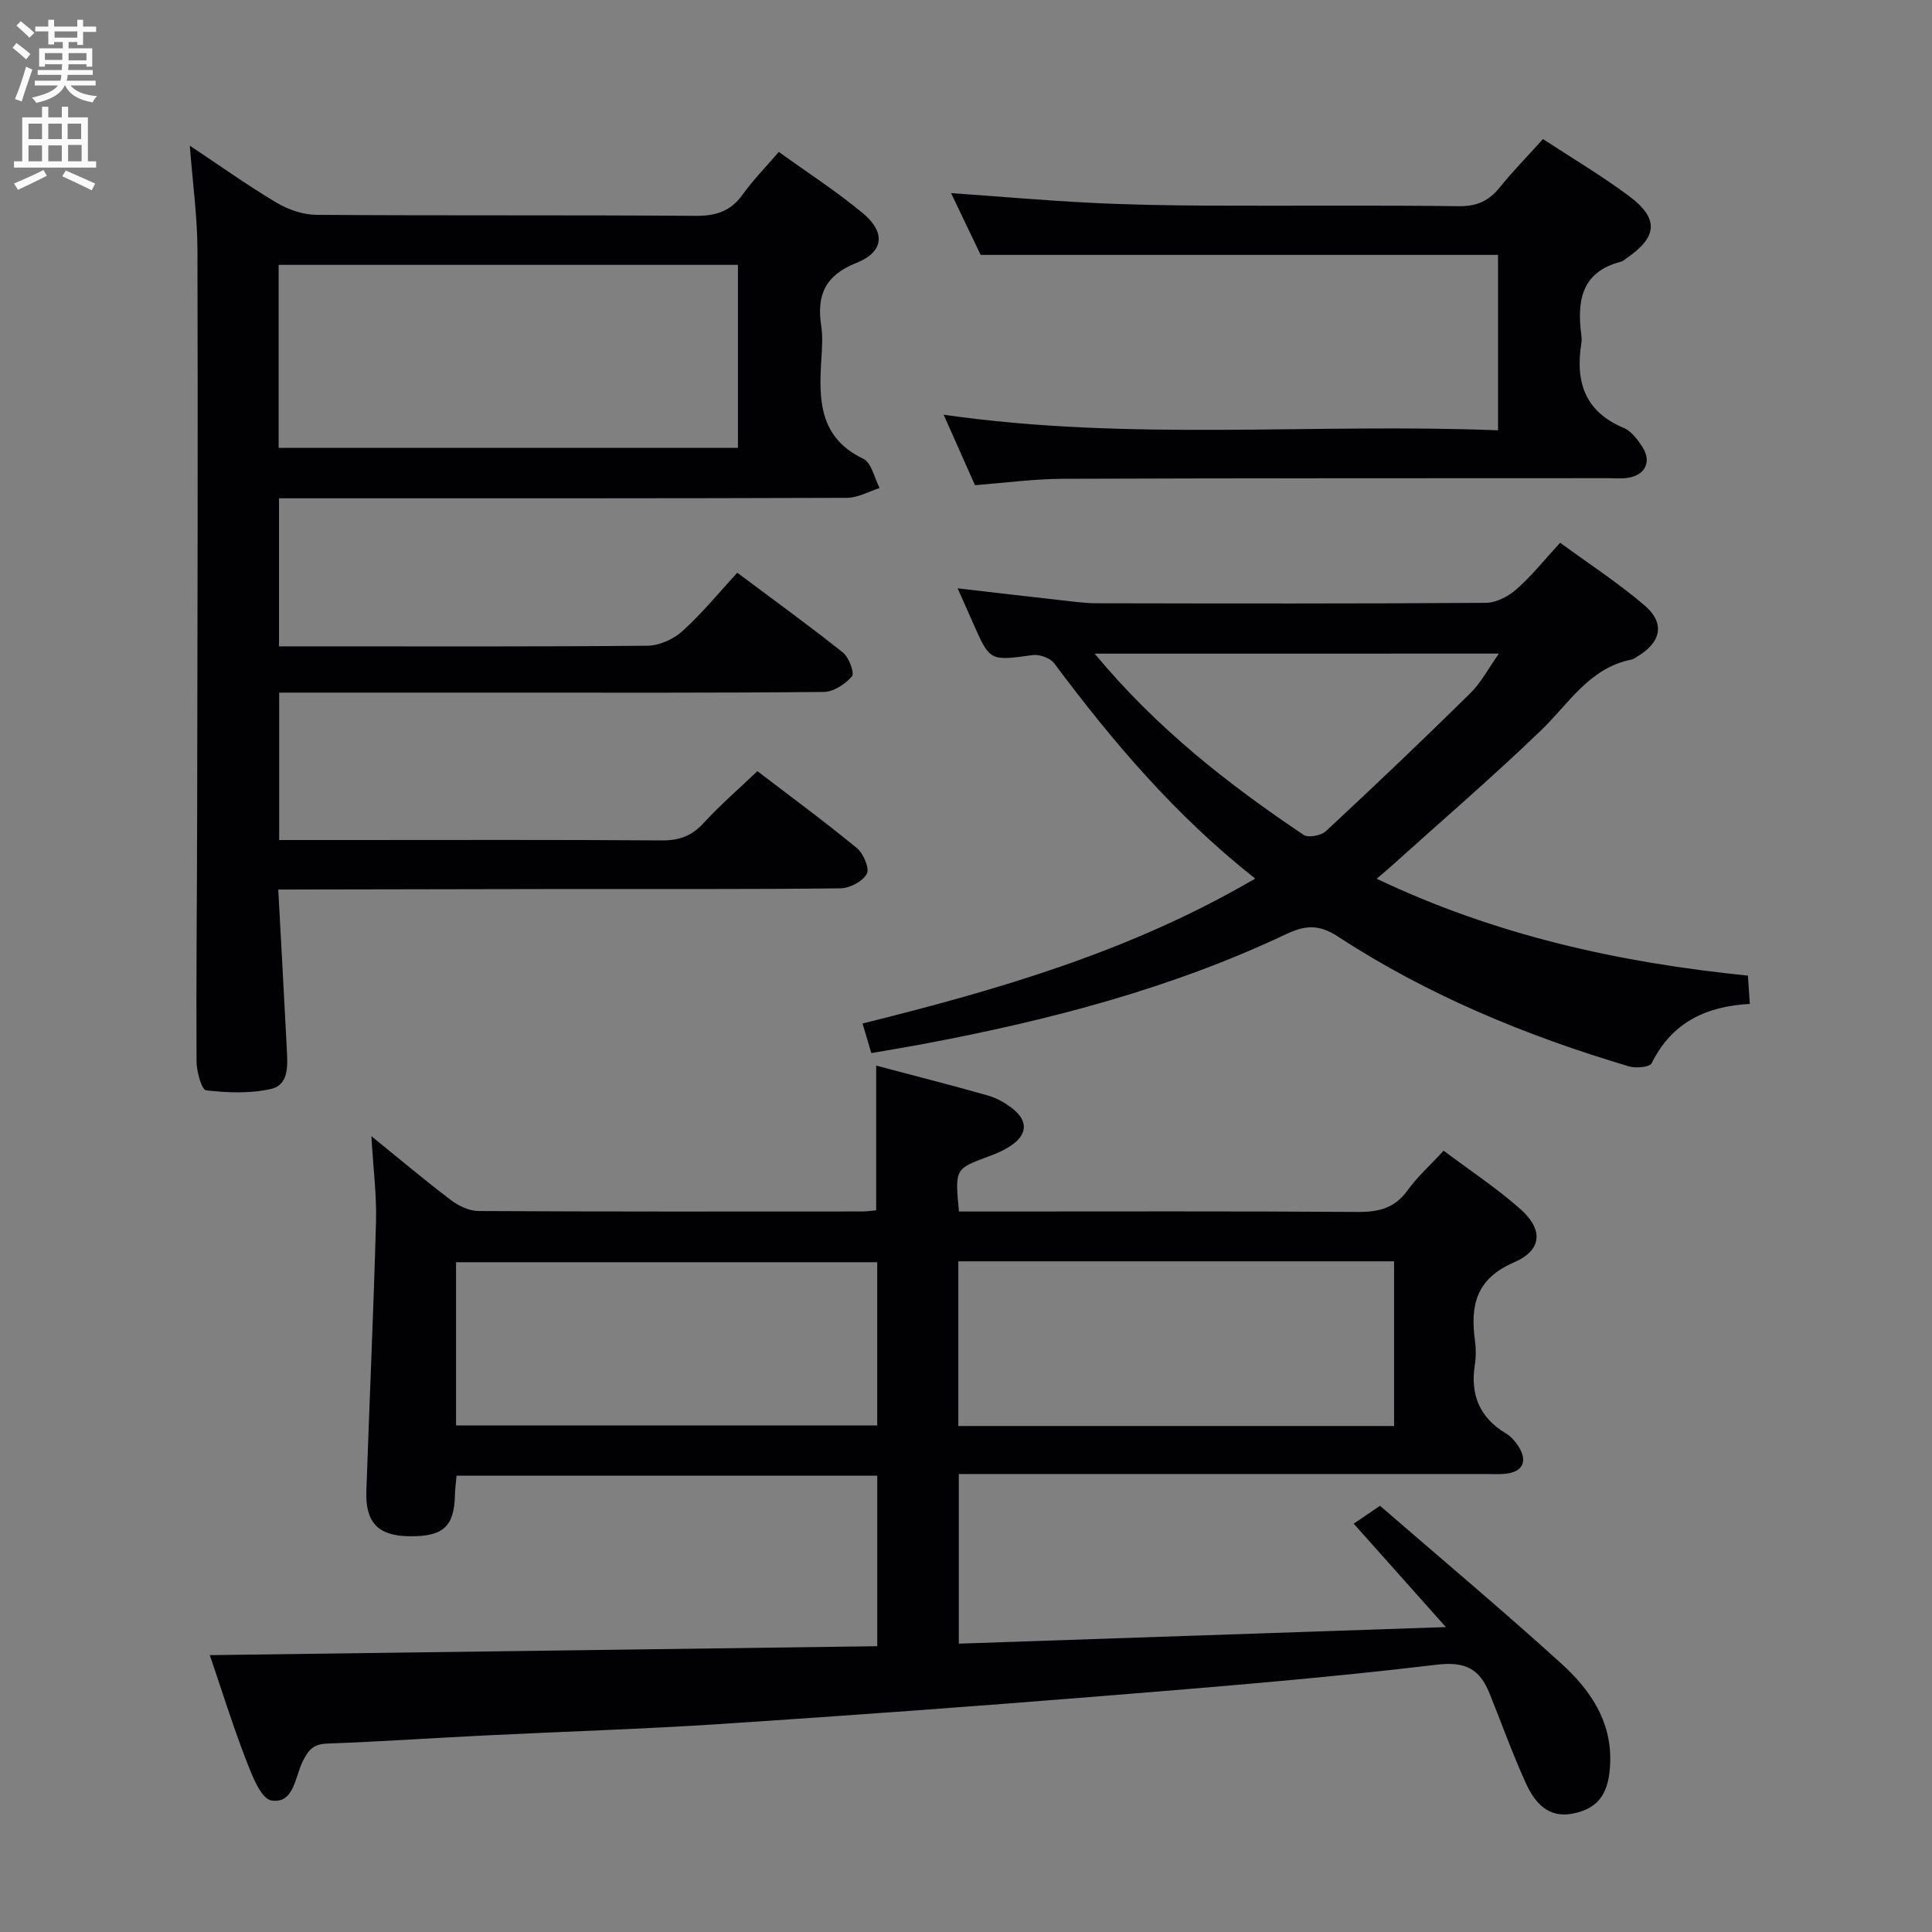 <svg enable-background="new 0 0 400 400" viewBox="0 0 400 400" xmlns="http://www.w3.org/2000/svg"><rect x="0" y="0" width="400" height="400" fill="#808080" stroke="none"/><g fill="#010104"><path d="m43.44 342.68c46.48-.62 92.19-1.24 138.19-1.85 0-12.17 0-23.57 0-35.31-29 0-57.89 0-87.1 0-.12 1.4-.31 2.67-.34 3.95-.12 6.62-2.46 8.73-9.62 8.59-6.3-.12-8.94-2.85-8.72-9.34.64-18.61 1.49-37.22 2-55.84.15-5.45-.57-10.93-.96-17.65 5.97 4.84 11.11 9.17 16.45 13.22 1.59 1.2 3.78 2.27 5.7 2.28 26.49.15 52.98.1 79.47.09.97 0 1.93-.15 2.89-.23 0-10.01 0-19.71 0-29.97 7.83 2.08 15.52 4.03 23.14 6.2 1.86.53 3.7 1.58 5.22 2.8 2.96 2.39 3.01 5.1-.18 7.38-1.46 1.04-3.17 1.8-4.87 2.42-7 2.58-7.01 2.54-6.17 11.41h5.67c25.66 0 51.32-.09 76.98.09 4.32.03 7.61-.82 10.24-4.48 2.01-2.81 4.66-5.16 7.46-8.2 5.43 4.08 10.99 7.74 15.91 12.11 4.74 4.21 4.52 8.48-1.34 11.01-7.88 3.4-9.06 8.91-8.09 16.16.22 1.64.25 3.36-.01 4.99-.99 6.22.95 11 6.45 14.28.96.58 1.8 1.51 2.44 2.46 2.24 3.32 1.01 5.69-3.03 5.92-1.16.07-2.33.01-3.5.01-34.32 0-68.65 0-102.97 0-1.96 0-3.93 0-6.24 0v35.12c33.16-1.13 66.27-2.25 100.84-3.43-6.73-7.56-12.63-14.18-19.08-21.41 1.55-1.05 3.03-2.05 5.45-3.7 12.2 10.57 25.07 21.37 37.5 32.63 5.86 5.31 10.39 11.75 10.16 20.35-.17 6.43-2.3 9.6-7.57 10.71-5.32 1.13-8.11-2.3-9.95-6.37-2.73-6.03-4.97-12.29-7.45-18.43-2.01-5-4.84-6.72-10.97-5.99-22.92 2.74-45.96 4.61-68.97 6.47-26.33 2.13-52.68 4.06-79.04 5.79-16.26 1.07-32.56 1.57-48.84 2.38-10.96.54-21.91 1.29-32.87 1.69-2.83.1-3.86 1.3-5.04 3.67-1.6 3.19-1.82 8.88-6.5 8.1-2.21-.37-4.07-5.37-5.31-8.57-2.73-7.08-4.99-14.35-7.43-21.51zm154.97-81.54v34.1h90.22c0-11.57 0-22.8 0-34.1-30.15 0-59.92 0-90.22 0zm-103.99 33.99h87.2c0-11.56 0-22.65 0-33.8-29.21 0-58.11 0-87.2 0z"/><path d="m57.61 184.17c.63 11.64 1.23 22.42 1.78 33.21.16 3.2.44 7.22-3.26 8.07-4.32.99-9.02.8-13.46.29-.91-.1-1.97-3.9-1.98-6-.09-17.16.1-34.32.13-51.48.07-38.83.17-77.65.06-116.48-.02-6.93-.99-13.86-1.58-21.62 6.19 4.12 11.92 8.21 17.95 11.8 2.42 1.44 5.49 2.5 8.27 2.52 26.16.19 52.33.01 78.49.21 4.24.03 7.29-.96 9.77-4.44 2.11-2.95 4.69-5.57 7.46-8.8 5.95 4.29 11.94 8.16 17.39 12.68 4.76 3.96 4.4 8.03-1.32 10.3-6.48 2.58-8.25 6.66-7.29 12.98.35 2.28.18 4.67.03 6.99-.52 8.3-.51 16.18 8.69 20.59 1.7.82 2.28 3.97 3.38 6.05-2.24.71-4.49 2.02-6.73 2.03-37.16.13-74.32.1-111.49.1-1.95 0-3.9 0-6.13 0v30.65h7.77c22.83 0 45.66.09 68.49-.13 2.47-.02 5.42-1.35 7.27-3.03 4.05-3.66 7.53-7.95 11.35-12.08 7.88 5.9 15.02 11.06 21.88 16.54 1.25 1 2.43 4.23 1.85 4.91-1.37 1.61-3.8 3.21-5.82 3.23-22.49.22-44.99.14-67.49.14-13.16 0-26.33 0-39.49 0-1.8 0-3.6 0-5.78 0v30.52h14.18c21.66 0 43.33-.08 64.99.08 3.64.03 6.26-.91 8.72-3.61 3.35-3.67 7.14-6.93 11.12-10.73 6.76 5.17 13.84 10.37 20.61 15.94 1.35 1.11 2.66 4.22 2.04 5.33-.87 1.57-3.54 2.96-5.46 2.99-18.83.22-37.66.12-56.49.14-18.33.02-36.66.07-54.99.1-1.45.02-2.92.01-4.91.01zm95.17-129.33c-31.95 0-63.46 0-95.09 0v37.89h95.09c0-12.7 0-25.13 0-37.89z"/><path d="m259.87 181.9c-16.53-13.05-29.52-28.37-41.59-44.55-.83-1.11-3.06-1.92-4.49-1.72-8.86 1.22-8.84 1.32-12.4-6.8-.92-2.09-1.85-4.18-3.12-7.02 7.54.87 14.25 1.66 20.96 2.41 2.64.29 5.29.68 7.94.68 26.82.05 53.64.1 80.46-.09 2.15-.01 4.67-1.34 6.35-2.82 3.1-2.72 5.71-6.01 9.03-9.62 5.89 4.32 12.01 8.29 17.51 13 4.24 3.63 3.41 7.55-1.39 10.47-.43.26-.85.61-1.32.71-8.74 1.72-12.94 9.06-18.72 14.63-10.05 9.68-20.65 18.79-31.03 28.14-.84.76-1.72 1.48-3.04 2.61 24.5 11.67 50.07 17.36 76.87 20.06.12 1.86.24 3.61.39 5.86-9.06.48-16.18 3.86-20.31 12.27-.4.82-3.25 1.1-4.68.67-21.28-6.32-41.67-14.73-60.31-26.9-3.9-2.55-6.73-2.36-10.73-.47-23.73 11.23-48.93 17.79-74.62 22.64-3.58.68-7.18 1.26-11.23 1.97-.54-1.8-1.08-3.61-1.82-6.12 28.1-7 55.57-14.93 81.29-30.01zm-33.23-46.57c12.83 15.47 27.62 27.02 43.27 37.53.97.65 3.62.14 4.61-.78 10.1-9.39 20.09-18.9 29.91-28.57 2.24-2.21 3.76-5.16 5.9-8.19-28.18.01-55.42.01-83.69.01z"/><path d="m201.86 100.45c-2.06-4.64-4.12-9.27-6.49-14.59 38.54 5.56 76.49 1.71 114.78 3.23 0-12.58 0-24.61 0-36.32-35.55 0-70.95 0-107.12 0-1.72-3.59-3.84-8.02-6.12-12.79 9.91.7 19.3 1.52 28.71 2 8.13.41 16.28.55 24.43.59 17.32.08 34.65-.1 51.97.12 3.73.05 6.24-1.09 8.5-3.9 2.7-3.36 5.74-6.44 8.94-10 6 3.94 12.13 7.57 17.81 11.8 6.23 4.64 5.92 8.44-.41 12.8-.41.28-.8.68-1.26.79-8.3 2.14-9.12 8.24-8.19 15.31.06.49.08 1.01 0 1.5-1.28 7.96.63 14.21 8.76 17.6 1.55.65 2.82 2.36 3.81 3.85 2.06 3.1.69 5.96-3.01 6.5-1.31.19-2.66.06-3.99.06-37.64.02-75.28-.01-112.93.13-5.95.02-11.89.84-18.19 1.32z"/></g><path d="m2.6 9.9.8-1c.9.7 1.9 1.4 2.9 2.3l-.9 1.1c-1.1-1-2-1.8-2.8-2.4zm.5 10.6c.9-2.1 1.6-4.3 2.3-6.7.4.2.8.4 1.3.6-.7 2.1-1.5 4.3-2.2 6.6zm.3-15.2.9-.9c1 .8 2 1.6 2.8 2.4l-1 1c-.9-.9-1.8-1.7-2.7-2.5zm12.6-1.2h1.2v1.4h2.7v1.1h-2.7v2.7h-1.2v-.6h-1.8v1.3h4.9v3.8h-1.2v-.5h-3.7c0 .4-.1.9-.1 1.2h5.1v1h-5.2c0 .5-.1.9-.2 1.2h6v1h-5.2c1.1 1.3 2.9 2 5.5 2.2-.4.4-.7.8-.9 1.3-2.9-.5-4.8-1.6-5.7-3.5h-.1c-.8 1.7-2.7 2.9-5.9 3.6-.2-.4-.6-.8-.9-1.1 2.8-.6 4.6-1.4 5.4-2.5h-4.8v-1h5.3c.1-.3.2-.7.2-1.2h-4.9v-1h5c0-.4 0-.8.1-1.2h-3.6v.5h-1.2v-3.8h4.9v-1.3h-1.8v.5h-1.2v-2.7h-2.7v-1h2.7v-1.4h1.2v1.4h4.8zm-6.7 8.3h3.6c0-.4 0-.9 0-1.4h-3.6zm1.9-4.6h4.8v-1.3h-4.7v1.3zm6.7 3.2h-3.7v1.5h3.7z" fill="#fbfafa"/><path d="m8.7 22.1h1.3v2.2h2.8v-2.2h1.3v2.2h4.1v9.1h1.7v1.3h-17v-1.3h1.7v-9.1h4.1zm.3 13.1.7 1.2c-1.8.9-3.8 1.9-6 2.9-.2-.4-.5-.8-.8-1.3 2.3-1 4.4-1.9 6.1-2.8zm-3.1-6.4h2.8v-3.2h-2.8zm0 4.6h2.8v-3.3h-2.8zm4.1-4.6h2.8v-3.2h-2.8zm0 4.6h2.8v-3.3h-2.8zm3.6 1.9c2.1.9 4.1 1.8 6.1 2.7l-.7 1.4c-2.2-1.1-4.2-2-6.1-2.9zm3.2-9.7h-2.8v3.2h2.8zm-2.7 7.8h2.8v-3.4h-2.8z" fill="#fbfafa"/></svg>
